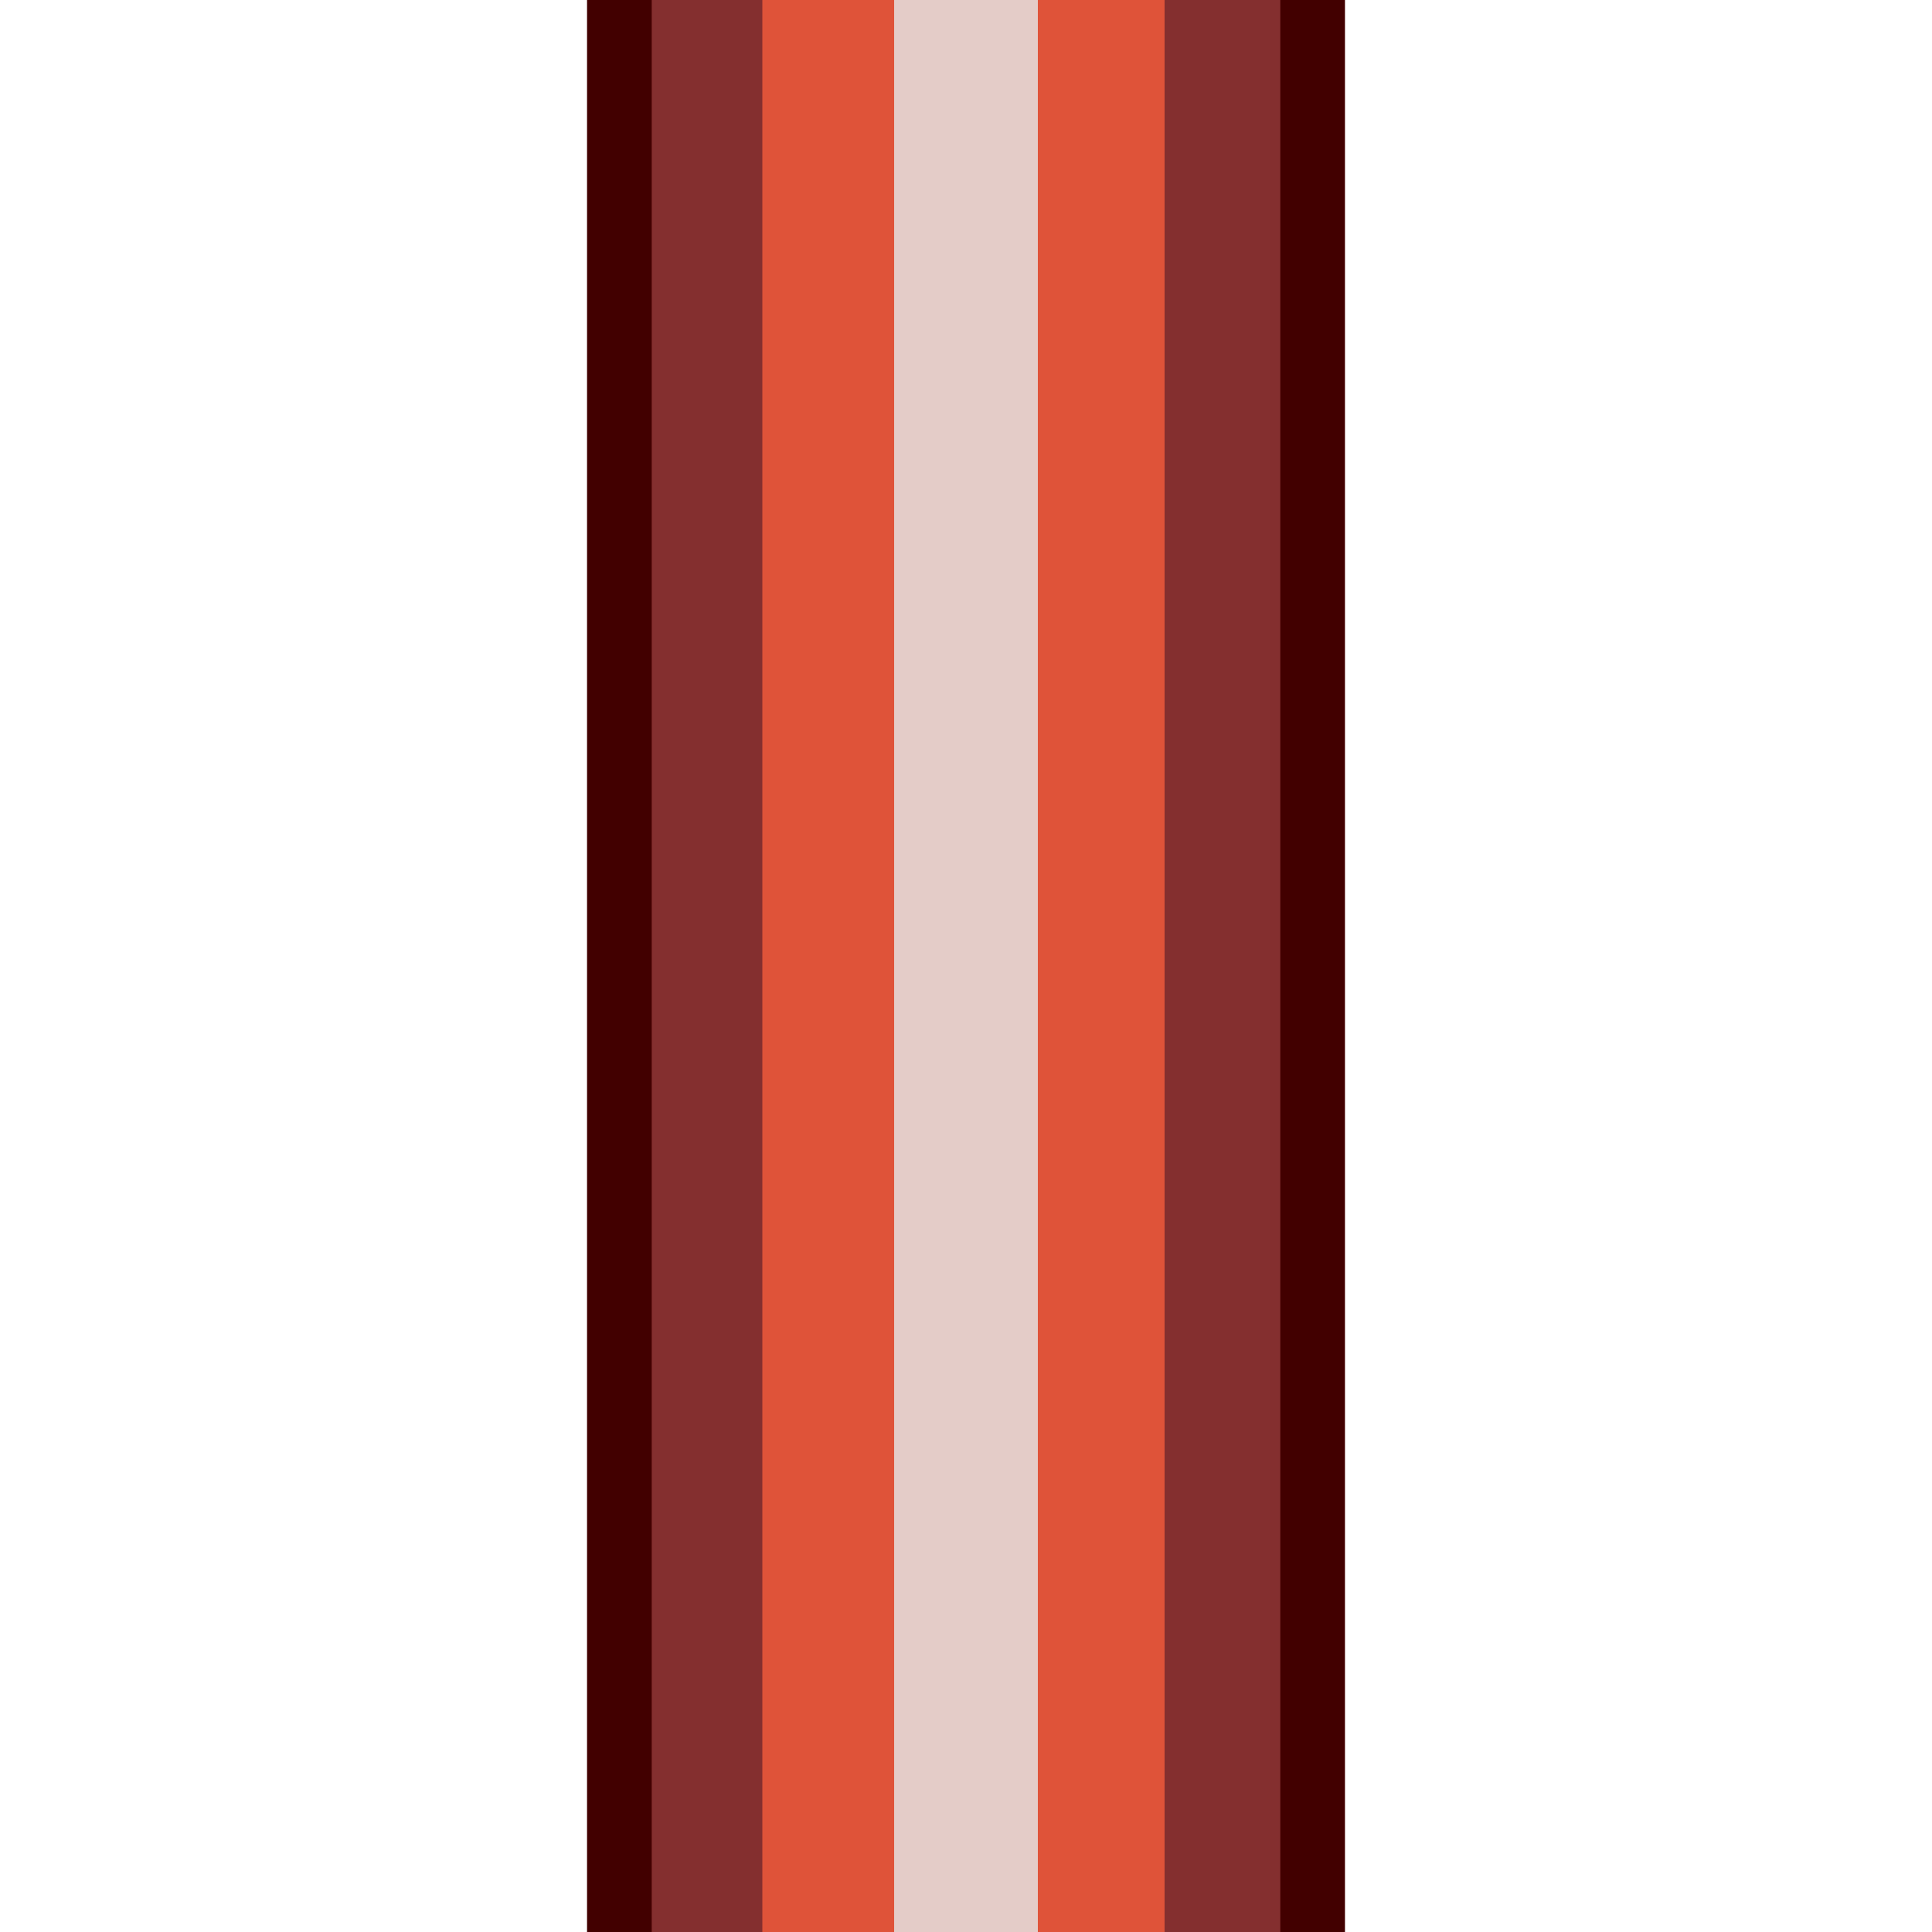 <?xml version="1.0" encoding="UTF-8" standalone="no"?>
<!-- Created with Inkscape (http://www.inkscape.org/) -->

<svg
   xmlns:dc="http://purl.org/dc/elements/1.1/"
   xmlns:cc="http://creativecommons.org/ns#"
   xmlns:rdf="http://www.w3.org/1999/02/22-rdf-syntax-ns#"
   xmlns:svg="http://www.w3.org/2000/svg"
   xmlns="http://www.w3.org/2000/svg"
   xmlns:sodipodi="http://sodipodi.sourceforge.net/DTD/sodipodi-0.dtd"
   xmlns:inkscape="http://www.inkscape.org/namespaces/inkscape"
   width="512"
   height="512"
   id="svg2"
   version="1.1"
   inkscape:version="0.48.5 r10040"
   sodipodi:docname="laser_blue.svg">
  <defs
     id="defs4" />
  <sodipodi:namedview
     id="base"
     pagecolor="#ffffff"
     bordercolor="#666666"
     borderopacity="1.0"
     inkscape:pageopacity="0.0"
     inkscape:pageshadow="2"
     inkscape:zoom="0.7"
     inkscape:cx="125.45188"
     inkscape:cy="263.29682"
     inkscape:document-units="px"
     inkscape:current-layer="layer1"
     showgrid="false"
     inkscape:window-width="1153"
     inkscape:window-height="792"
     inkscape:window-x="11"
     inkscape:window-y="50"
     inkscape:window-maximized="0" />
  <g
     inkscape:label="Layer 1"
     inkscape:groupmode="layer"
     id="layer1"
     transform="translate(0,-540.362)">
    <rect
       style="fill:#d93315;fill-opacity:0.843;fill-rule:evenodd;stroke:none"
       id="rect2985"
       width="200"
       height="540"
       x="155.857"
       y="526.527" />
    <rect
       style="fill:#822f2f;fill-opacity:0.971;stroke:none"
       id="rect3775"
       width="31.315"
       height="551.543"
       x="170.715"
       y="522.085" />
    <rect
       style="fill:#420000;fill-opacity:1;stroke:none"
       id="rect3755"
       width="17.143"
       height="551.429"
       x="155.571"
       y="522.241" />
    <rect
       style="fill:#822f2f;fill-opacity:0.971;stroke:none"
       id="rect3775-7"
       width="31.315"
       height="551.543"
       x="308.621"
       y="519.054" />
    <rect
       style="fill:#420000;fill-opacity:1;stroke:none"
       id="rect3755-1"
       width="17.143"
       height="551.429"
       x="339.286"
       y="519.384" />
    <rect
       style="fill:#e6e6e6;fill-opacity:0.825;stroke:none"
       id="rect3802"
       width="38.081"
       height="551.543"
       x="236.959"
       y="520.591" />
  </g>
</svg>

